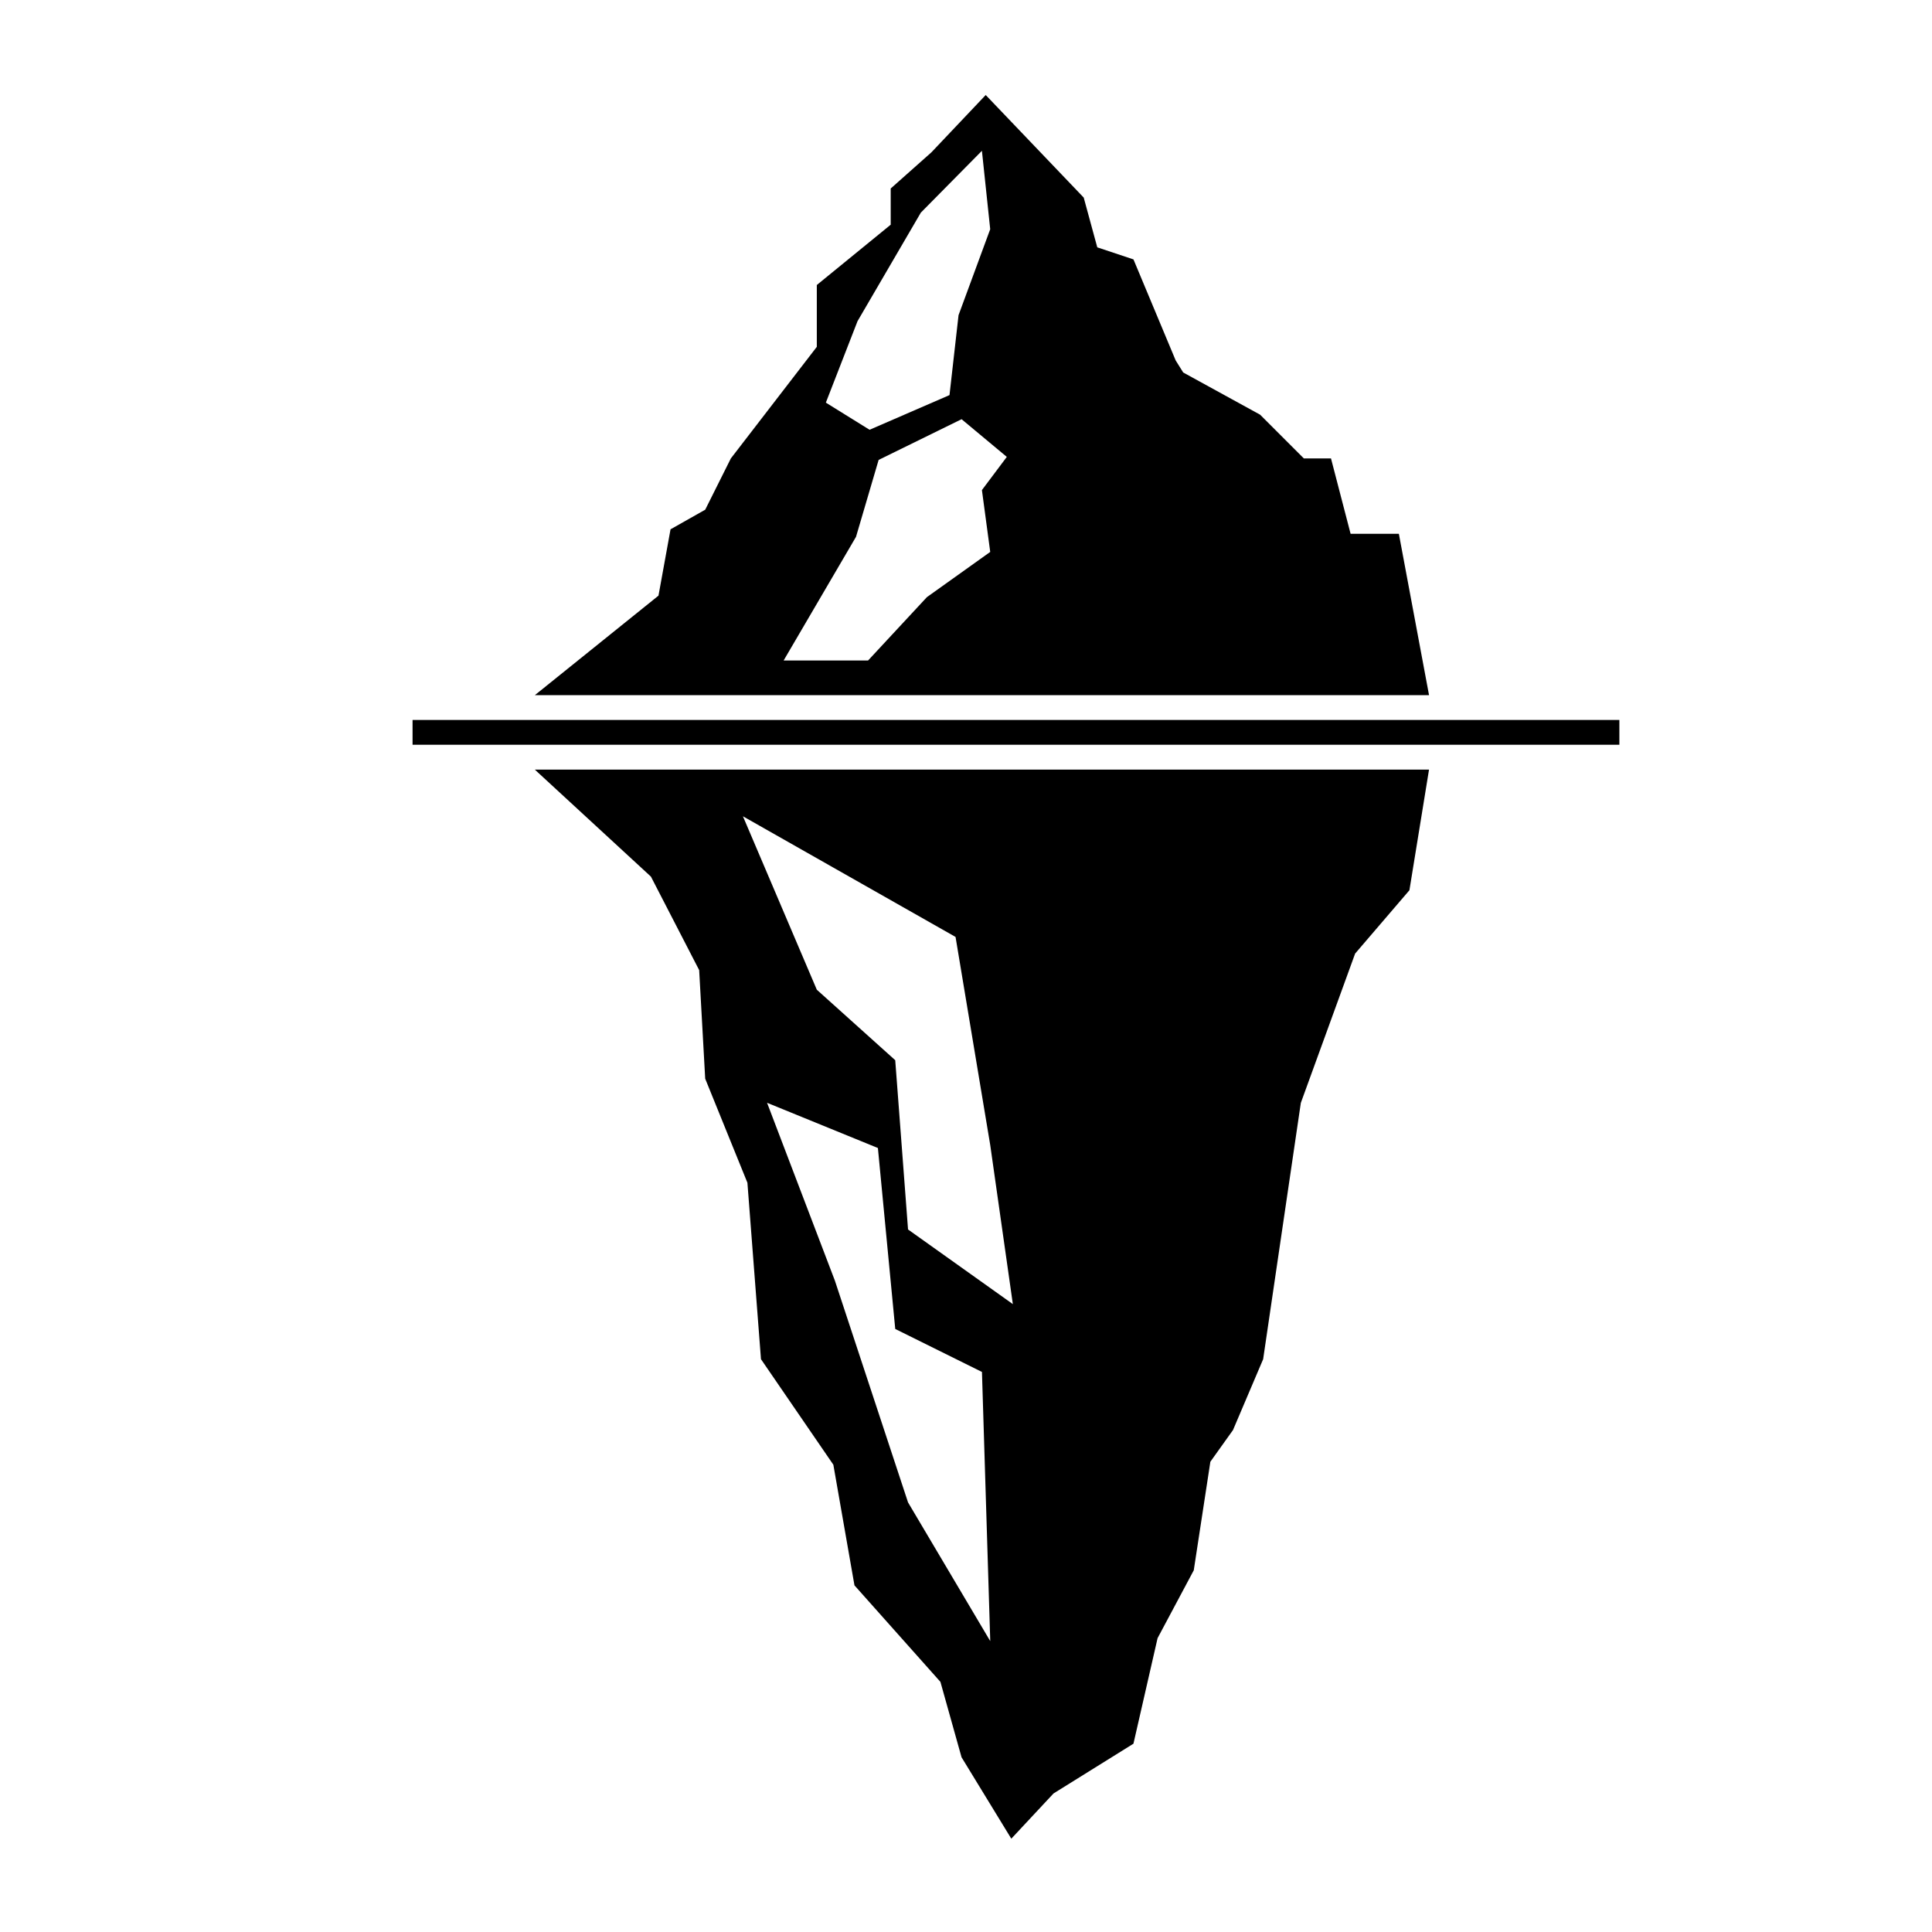 <svg style="fill:black" xmlns="http://www.w3.org/2000/svg" xmlns:xlink="http://www.w3.org/1999/xlink" version="1.1" id="Your_Icon" x="0px" y="0px" width="100px" height="100px" viewBox="0 0 100 100" enable-background="new 0 0 100 100" xml:space="preserve">
<g>
	<g>
		<g>
			<g>
			</g>
		</g>
		<g>
		</g>
	</g>
</g>
<g>
	<path d="M72.405,27.63h-2.498l-1.015-3.902h-1.405l-2.263-2.263l-3.981-2.185l-0.39-0.624l-2.185-5.229l-1.873-0.624l-0.702-2.576   L51.02,4.918l-2.81,2.966l-2.107,1.873v1.873l-3.825,3.122v3.2l-4.449,5.776l-1.327,2.654l-1.795,1.015l-0.624,3.434l-6.4,5.151   h46.284L72.405,27.63z M44.385,16.625l3.278-5.62l3.161-3.2l0.429,4.059l-1.639,4.449l-0.468,4.137l-4.137,1.795l-2.263-1.405   L44.385,16.625z M51.254,28.567l-3.278,2.341l-3.044,3.278h-4.371l3.746-6.4l1.171-3.981l4.293-2.107l2.341,1.951l-1.288,1.717   L51.254,28.567z"/>
	<path d="M33.692,45.374l2.497,4.839l0.312,5.62l2.185,5.386l0.702,9.132l3.746,5.463l1.093,6.244l4.449,4.995l1.093,3.902   l2.576,4.215l2.185-2.341l4.137-2.576l1.249-5.463l1.873-3.512l0.859-5.619l1.171-1.639l1.561-3.668l1.951-13.268l2.81-7.727   l2.81-3.278l1.015-6.244H27.683L33.692,45.374z M47,77.764l-3.785-11.474l-3.512-9.21l5.737,2.341l0.898,9.366l4.488,2.225   l0.429,13.932L47,77.764z M49.459,48.496l1.795,10.771l1.171,8.234L47,63.637l-0.663-8.761l-4.059-3.649l-3.824-8.976   L49.459,48.496z"/>
	<rect x="21.354" y="37.265" width="62.464" height="1.283"/>
</g>
</svg>